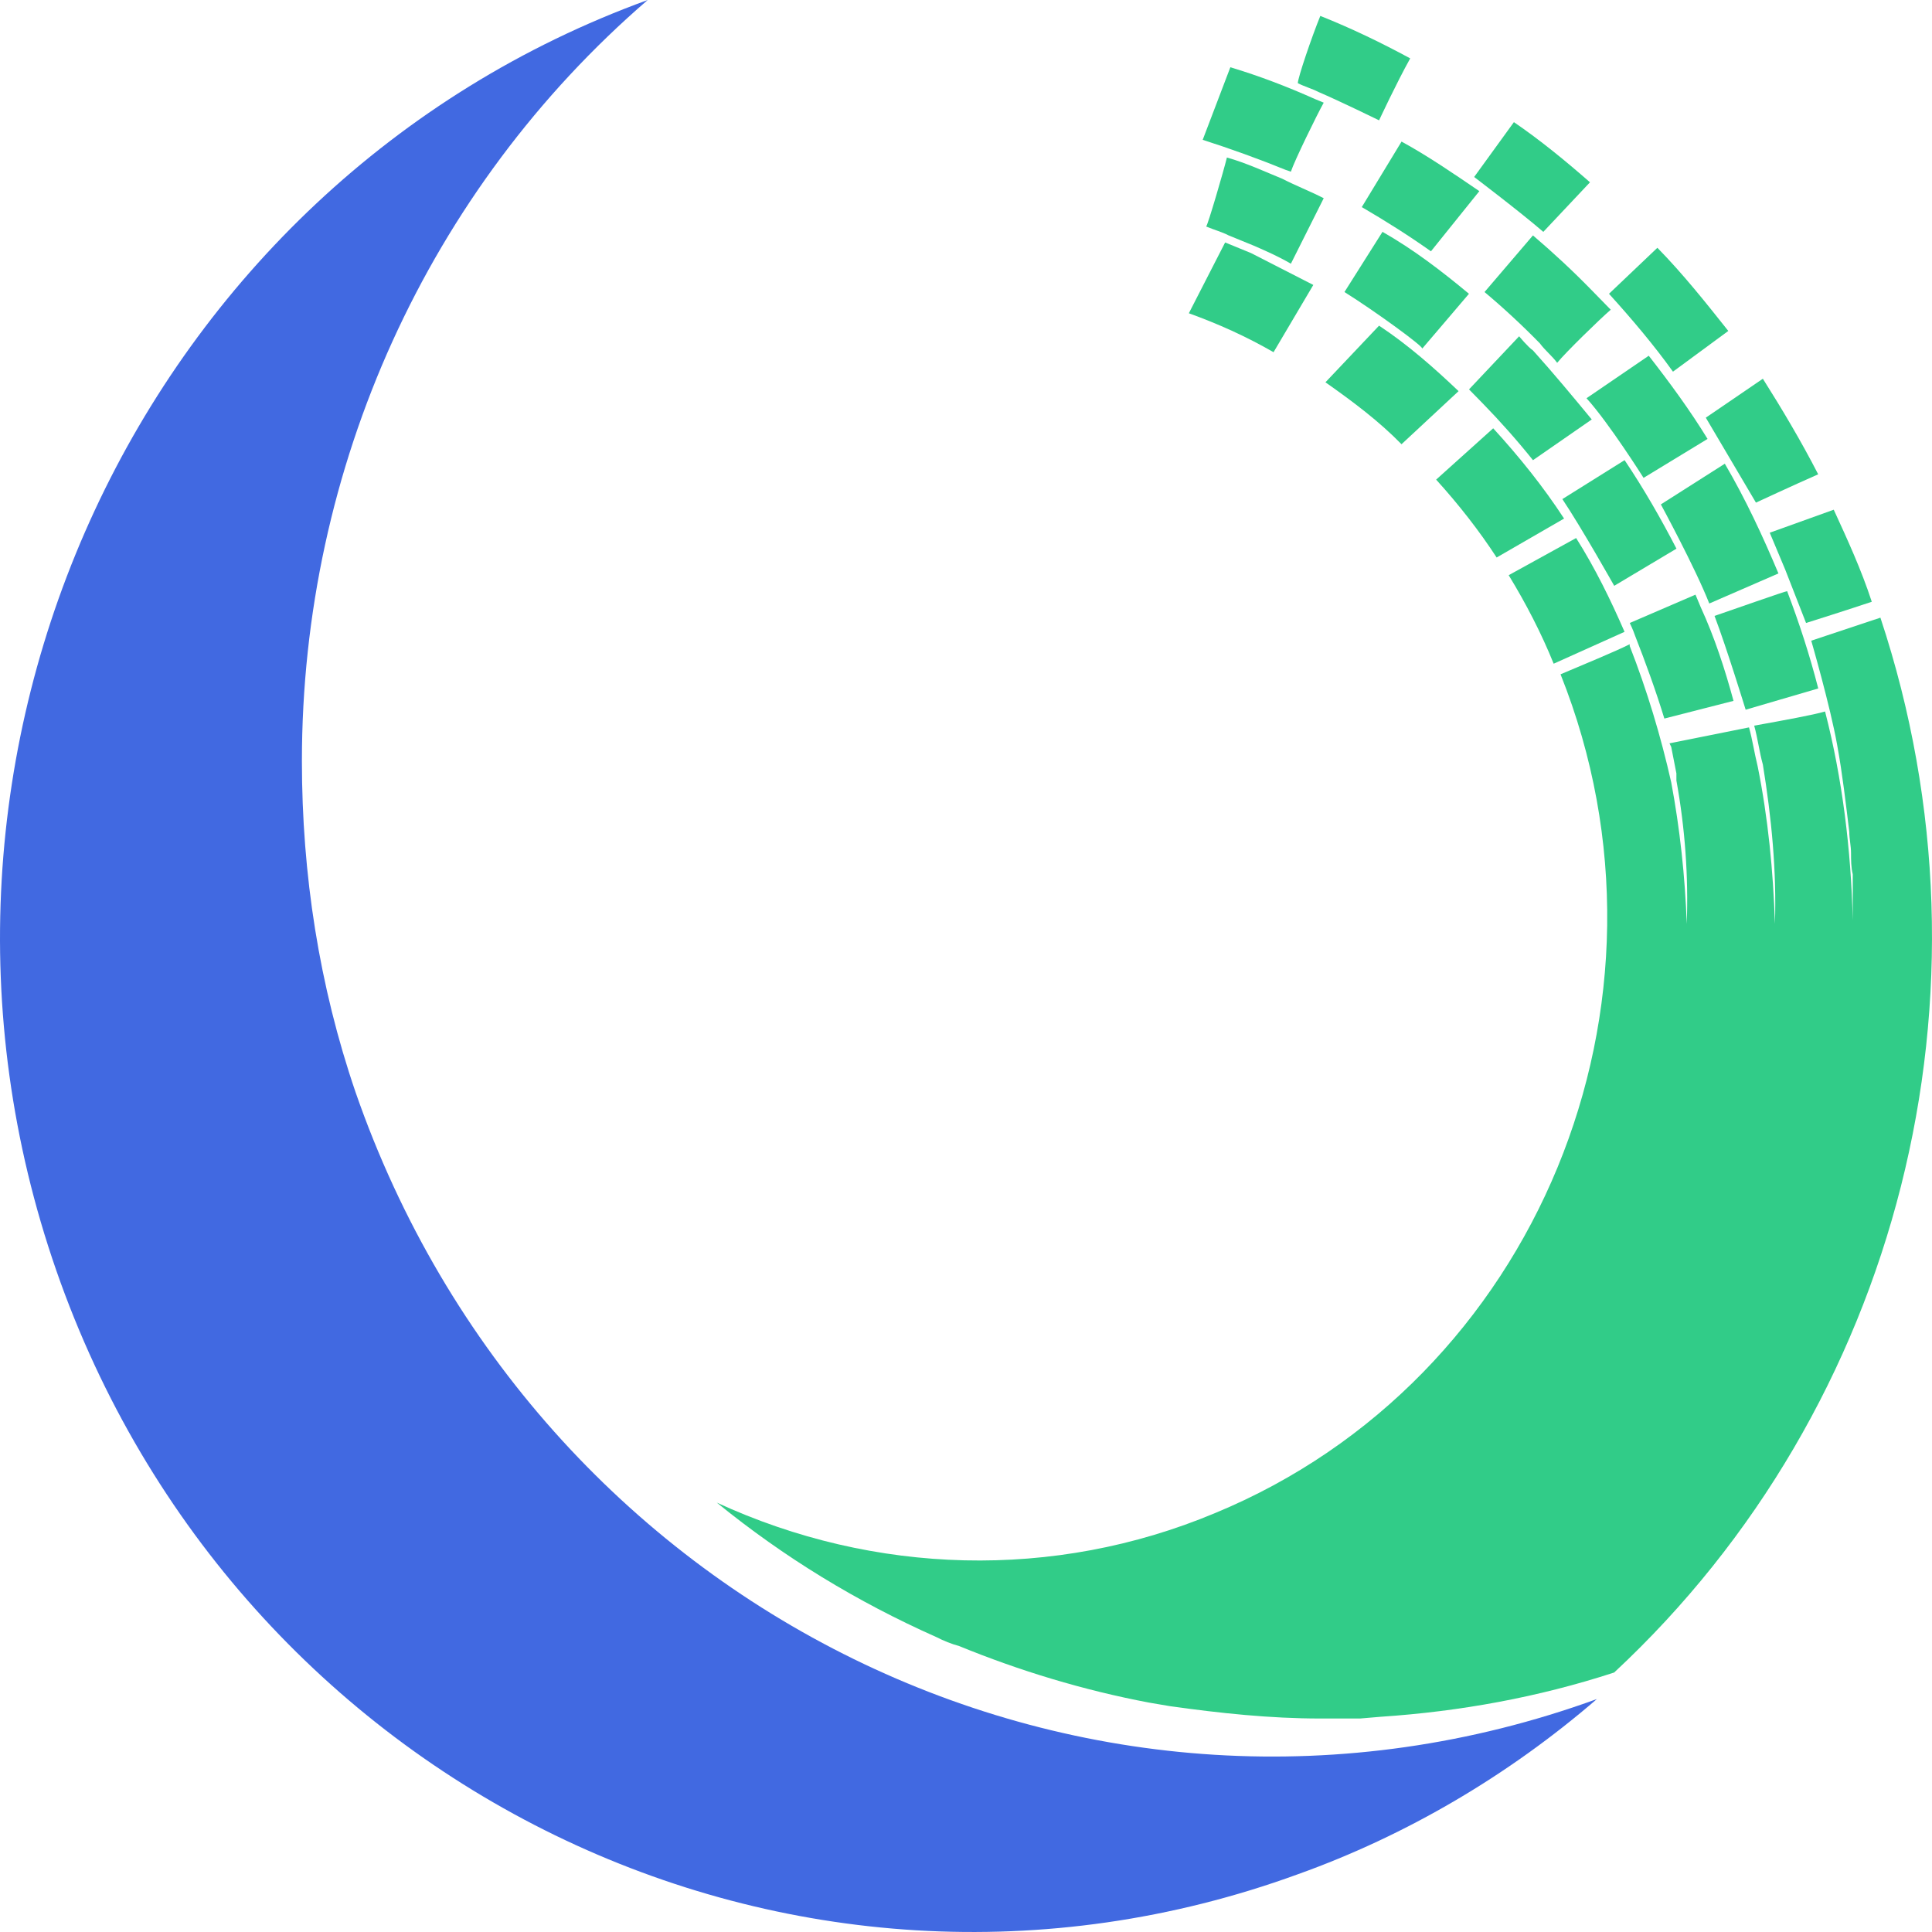 <svg xmlns="http://www.w3.org/2000/svg" version="1.1" xmlns:xlink="http://www.w3.org/1999/xlink" width="64" height="64"><svg width="64" height="64" viewBox="0 0 64 64" fill="none" xmlns="http://www.w3.org/2000/svg">
<path d="M55.018 16.709C55.018 16.709 56.163 18.82 56.622 19.992L58.913 18.996C58.397 17.765 57.824 16.533 57.137 15.361L55.018 16.709Z" fill="#31CC88"></path>
<path d="M44.537 9.674C45.568 10.319 47.172 11.491 47.114 11.55C47.057 11.608 48.317 10.143 48.661 9.732C47.744 8.97 46.828 8.267 45.797 7.68L44.537 9.674Z" fill="#31CC88"></path>
<path d="M39.956 7.504C40.242 7.622 40.471 7.68 40.7 7.798C40.987 7.915 41.273 8.032 41.559 8.149C41.96 8.325 42.361 8.501 42.762 8.736L43.85 6.566C43.392 6.332 42.934 6.156 42.476 5.921C41.903 5.687 41.273 5.394 40.643 5.218C40.528 5.687 40.013 7.446 39.956 7.504Z" fill="#31CC88"></path>
<path d="M56.796 20.403C57.197 21.458 57.827 23.51 57.827 23.51L60.232 22.806C59.946 21.692 59.602 20.637 59.201 19.582C59.144 19.582 57.311 20.227 56.796 20.403Z" fill="#31CC88"></path>
<path d="M39.382 10.377C40.355 10.729 41.272 11.14 42.188 11.667L43.505 9.439C42.818 9.088 42.131 8.736 41.443 8.384C41.157 8.267 40.871 8.15 40.584 8.032L39.382 10.377Z" fill="#31CC88"></path>
<path d="M52.555 13.192C53.3 14.012 54.445 15.83 54.445 15.83L56.565 14.54C55.992 13.602 55.304 12.664 54.617 11.784L52.555 13.192Z" fill="#31CC88"></path>
<path d="M48.663 12.899C48.663 12.899 48.949 13.192 49.121 13.367C49.693 13.954 50.266 14.599 50.782 15.244L52.729 13.895C52.099 13.133 51.469 12.371 50.782 11.609C50.61 11.491 50.323 11.14 50.323 11.14L48.663 12.899Z" fill="#31CC88"></path>
<path d="M49.977 19.054C50.55 19.992 51.066 20.989 51.467 21.986L53.815 20.93C53.357 19.875 52.841 18.82 52.211 17.823L49.977 19.054Z" fill="#31CC88"></path>
<path d="M47.574 15.888C48.319 16.709 49.006 17.588 49.578 18.468L51.812 17.178C51.125 16.123 50.323 15.126 49.464 14.188L47.574 15.888Z" fill="#31CC88"></path>
<path d="M53.988 20.637C53.988 20.637 54.103 20.872 54.16 21.048C54.504 21.927 54.847 22.865 55.134 23.803L57.425 23.217C57.139 22.162 56.795 21.106 56.337 20.11L56.165 19.699L53.988 20.637Z" fill="#31CC88"></path>
<path d="M51.755 16.533C52.385 17.471 53.473 19.406 53.473 19.406L55.535 18.175C55.02 17.178 54.447 16.181 53.817 15.243L51.755 16.533Z" fill="#31CC88"></path>
<path d="M43.907 12.664C44.824 13.309 45.683 13.954 46.427 14.716L48.317 12.957C47.516 12.195 46.656 11.433 45.683 10.788L43.907 12.664Z" fill="#31CC88"></path>
<path d="M42.992 2.755C43.221 2.873 43.45 2.931 43.679 3.048C44.367 3.342 45.684 3.986 45.684 3.986C45.684 3.986 46.257 2.755 46.715 1.934C45.741 1.407 44.768 0.938 43.737 0.527C43.45 1.231 42.992 2.579 42.992 2.755Z" fill="#31CC88"></path>
<path d="M56.507 13.836L58.168 16.65C58.168 16.65 59.428 16.064 60.23 15.712C59.657 14.598 59.027 13.543 58.397 12.546L56.507 13.836Z" fill="#31CC88"></path>
<path d="M48.833 5.863C48.833 5.863 50.379 7.036 51.124 7.681L52.67 6.039C51.868 5.335 51.009 4.632 50.15 4.046L48.833 5.863Z" fill="#31CC88"></path>
<path d="M39.841 4.632C40.757 4.925 41.731 5.277 42.59 5.628L42.762 5.687C42.876 5.335 43.621 3.811 43.85 3.401L43.564 3.283C42.647 2.873 41.731 2.521 40.757 2.228L39.841 4.632Z" fill="#31CC88"></path>
<path d="M45.111 6.86C45.913 7.329 46.657 7.798 47.402 8.325L49.005 6.332C48.146 5.746 47.287 5.159 46.428 4.69L45.111 6.86Z" fill="#31CC88"></path>
<path d="M58.625 17.647C58.625 17.647 58.969 18.468 59.141 18.878C59.37 19.465 59.828 20.637 59.828 20.637C59.828 20.637 61.317 20.168 62.005 19.934C61.661 18.878 61.203 17.882 60.745 16.885L58.625 17.647Z" fill="#31CC88"></path>
<path d="M53.3 9.732C54.044 10.553 54.789 11.432 55.419 12.312L57.252 10.963C56.507 10.025 55.763 9.087 54.903 8.208L53.3 9.732Z" fill="#31CC88"></path>
<path d="M49.177 9.674C49.807 10.202 50.438 10.788 51.01 11.374C51.182 11.609 51.411 11.785 51.583 12.019C51.869 11.667 53.015 10.553 53.358 10.26C53.129 10.026 52.958 9.85 52.728 9.615C52.098 8.97 51.468 8.384 50.781 7.798L49.177 9.674Z" fill="#31CC88"></path>
<path d="M60 21.223C60 21.223 60.63 23.393 60.859 24.682C61.031 25.62 61.146 26.617 61.26 27.555C61.26 27.79 61.318 28.024 61.318 28.259C61.318 28.493 61.318 28.728 61.375 28.962V30.487C61.318 28.142 61.031 25.796 60.458 23.569C60.057 23.686 59.084 23.862 58.11 24.038C58.225 24.448 58.282 24.917 58.397 25.327C58.683 27.086 58.855 28.845 58.797 30.604C58.74 28.845 58.568 27.086 58.225 25.386C58.11 24.917 58.053 24.507 57.938 24.096L55.304 24.624L55.361 24.741L55.533 25.62C55.533 25.679 55.533 25.738 55.533 25.738V25.855C55.819 27.438 55.934 29.021 55.876 30.604C55.819 29.021 55.647 27.438 55.361 25.914C55.017 24.389 54.559 22.865 53.986 21.399V21.341C53.528 21.575 52.383 22.044 51.695 22.337C56.048 33.242 50.894 45.73 40.24 50.127C34.914 52.355 28.957 52.179 23.745 49.776C25.979 51.593 28.385 53.059 31.019 54.231C31.248 54.349 31.535 54.466 31.764 54.524C33.768 55.345 35.888 55.99 38.064 56.401L38.751 56.518C40.412 56.752 42.073 56.928 43.734 56.928C44.192 56.928 44.593 56.928 45.051 56.928L45.739 56.87C48.373 56.694 50.951 56.225 53.471 55.404C62.921 46.61 66.415 32.891 62.291 20.461L60 21.223Z" fill="#31CC88"></path>
<path d="M10.001 25.21C10.001 15.478 14.182 6.273 21.456 0C4.674 6.097 -4.089 24.976 1.868 42.095C7.824 59.215 26.267 68.185 42.991 62.088C46.599 60.798 49.978 58.804 52.899 56.283C36.118 62.381 17.733 53.352 11.776 36.174C10.573 32.656 10.001 28.962 10.001 25.21Z" fill="#4169E1"></path>
</svg><style>@media (prefers-color-scheme: light) { :root { filter: none; } }
@media (prefers-color-scheme: dark) { :root { filter: none; } }
</style></svg>